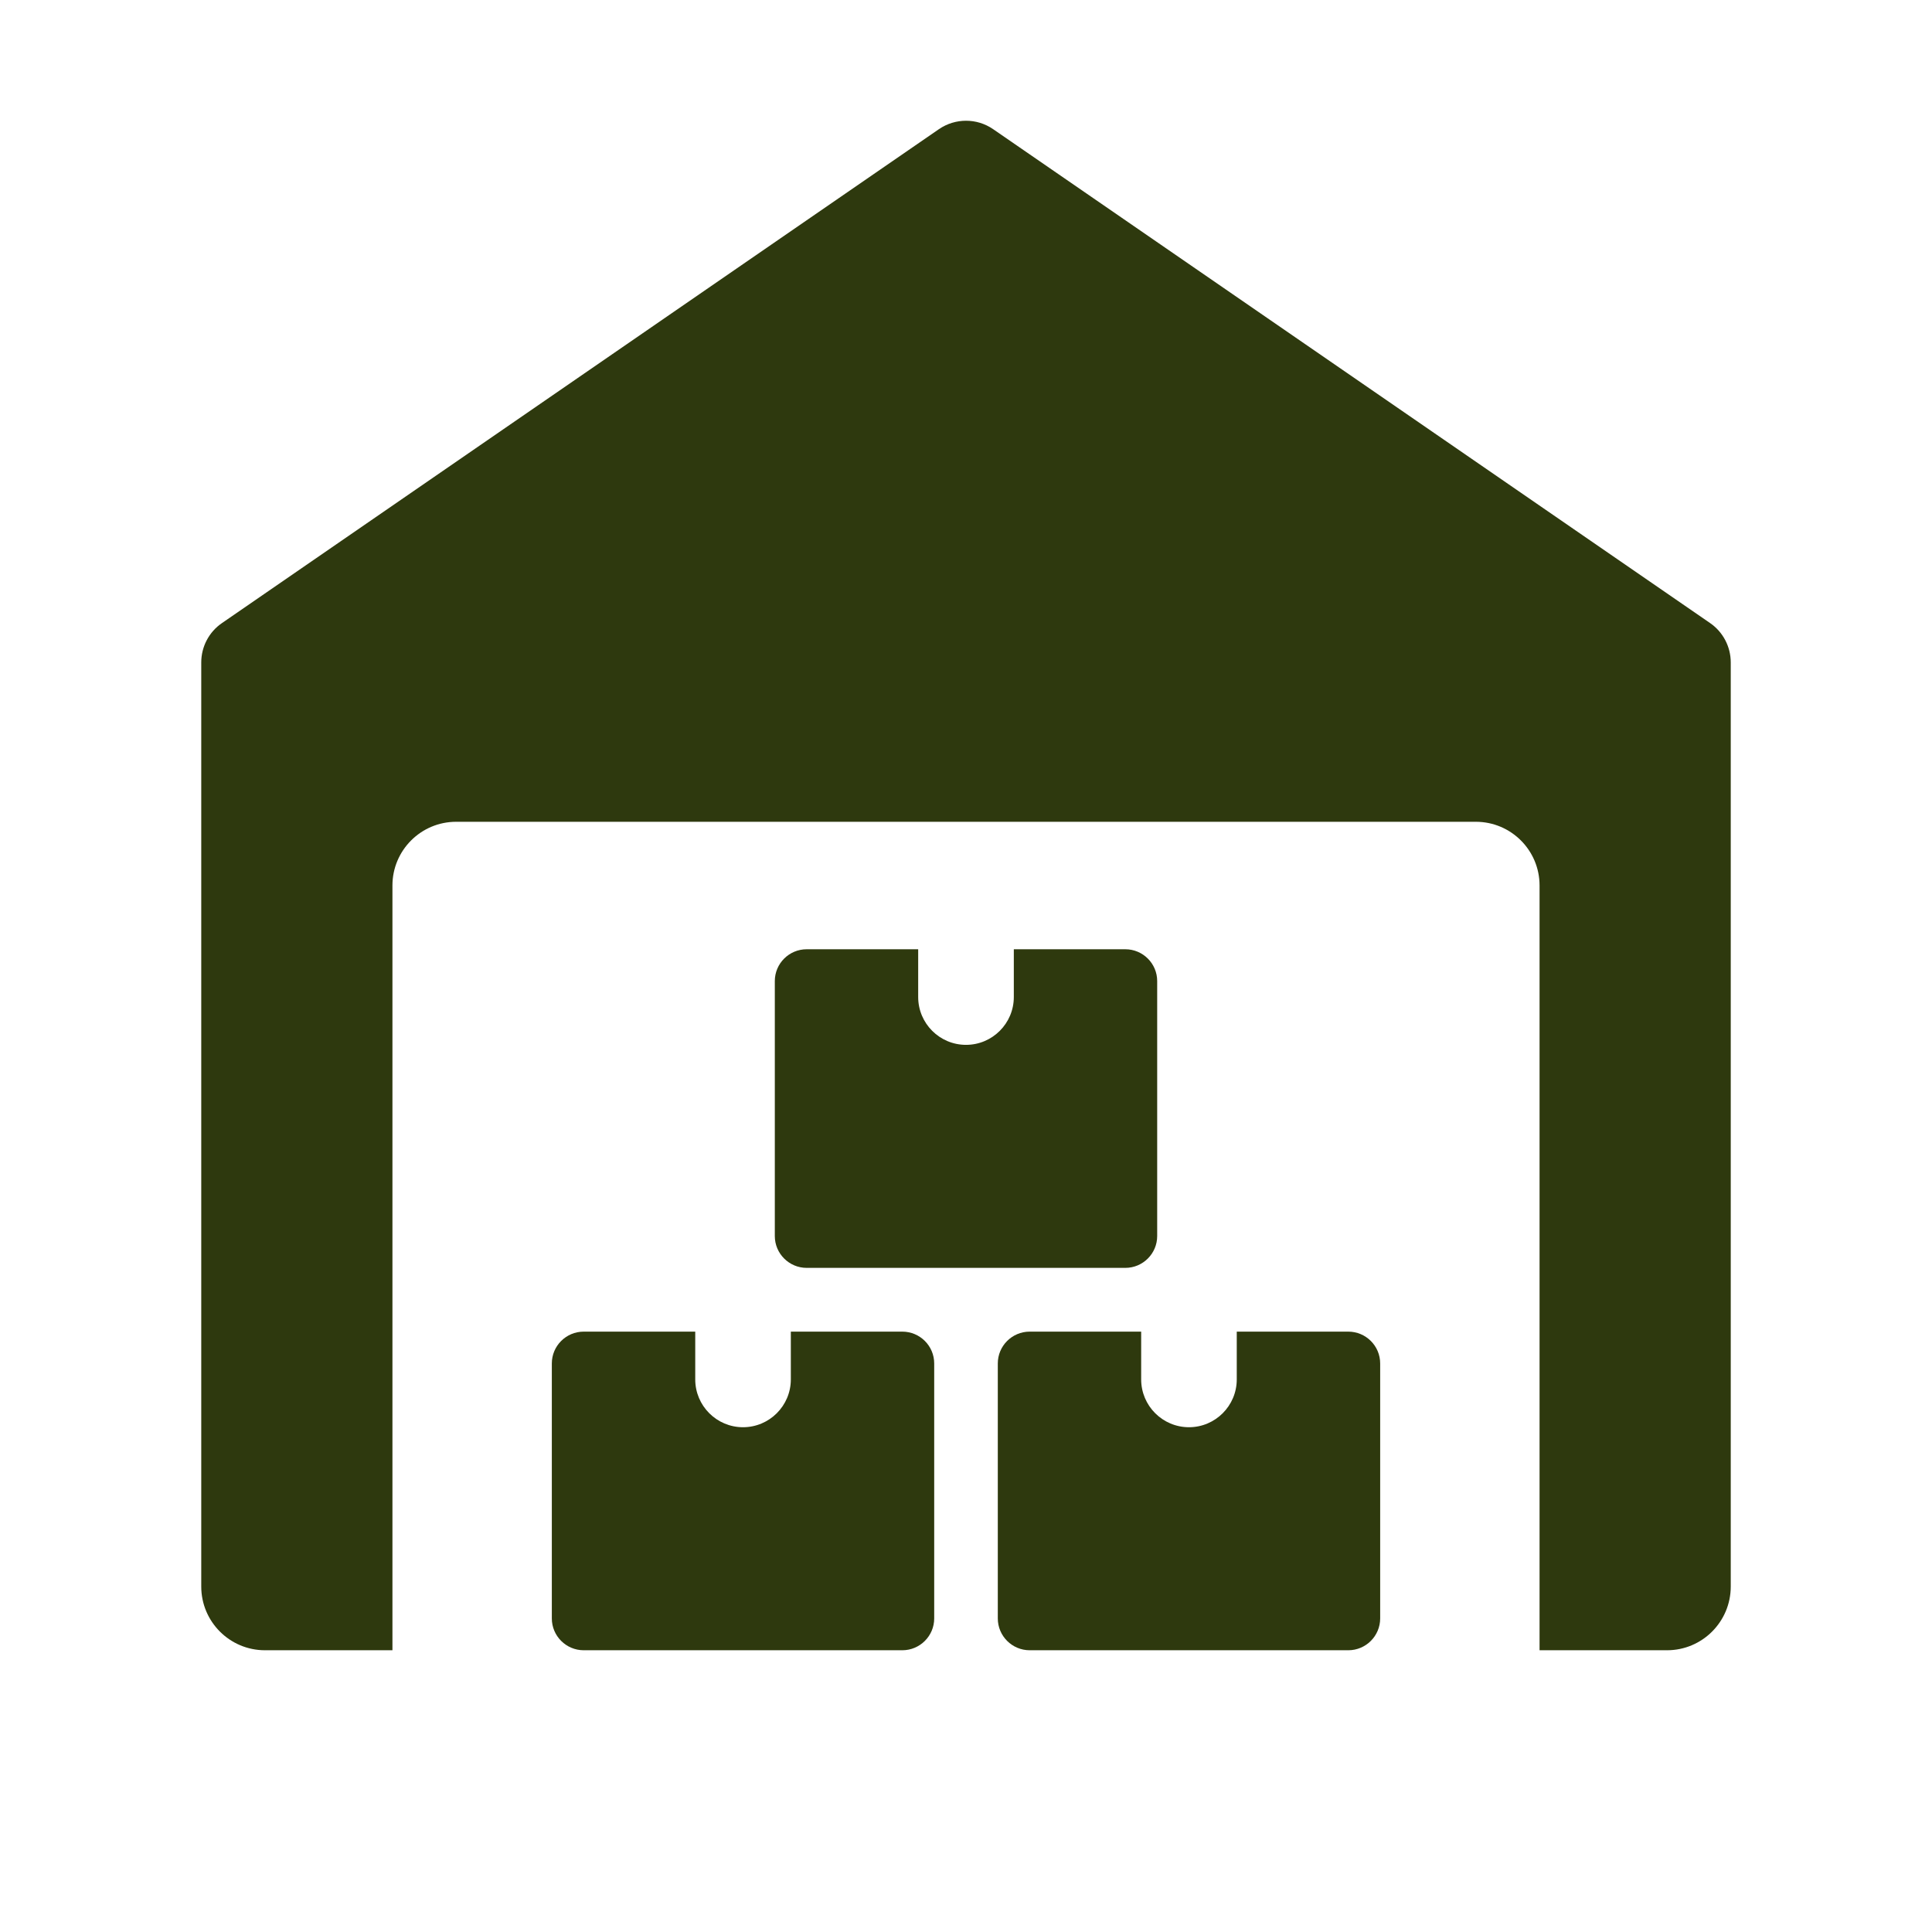 <svg width="48" height="48" viewBox="0 0 48 48" fill="none" xmlns="http://www.w3.org/2000/svg">
<path d="M42.487 15.48L24.674 3.209C24.269 2.93 23.734 2.93 23.327 3.209L5.515 15.48C5.192 15.701 5 16.067 5 16.458V39.417C5 40.291 5.709 41 6.583 41H9.75V22C9.75 21.126 10.459 20.417 11.333 20.417H36.667C37.541 20.417 38.25 21.126 38.25 22V41H41.417C42.291 41 43 40.291 43 39.417V16.458C43 16.067 42.808 15.701 42.487 15.48Z" fill="#2E390E"/>
<path d="M19.648 33.084V34.271C19.648 34.926 19.116 35.459 18.46 35.459C17.805 35.459 17.273 34.926 17.273 34.271V33.084H14.502C14.065 33.084 13.71 33.438 13.71 33.875V40.209C13.71 40.645 14.065 41 14.502 41H22.418C22.855 41 23.21 40.645 23.21 40.209V33.875C23.21 33.438 22.855 33.084 22.418 33.084H19.648Z" fill="#2E390E"/>
<path d="M30.727 33.084V34.271C30.727 34.926 30.195 35.459 29.54 35.459C28.884 35.459 28.352 34.926 28.352 34.271V33.084H25.582C25.145 33.084 24.79 33.438 24.79 33.875V40.209C24.79 40.645 25.145 41 25.582 41H33.498C33.935 41 34.29 40.645 34.29 40.209V33.875C34.29 33.438 33.935 33.084 33.498 33.084H30.727Z" fill="#2E390E"/>
<path d="M25.188 23.584V24.771C25.188 25.427 24.655 25.959 24 25.959C23.345 25.959 22.812 25.427 22.812 24.771V23.584H20.042C19.605 23.584 19.25 23.938 19.25 24.375V30.709C19.25 31.145 19.605 31.5 20.042 31.5H27.958C28.395 31.5 28.75 31.145 28.75 30.709V24.375C28.75 23.938 28.395 23.584 27.958 23.584H25.188Z" fill="#2E390E"/>
</svg>

